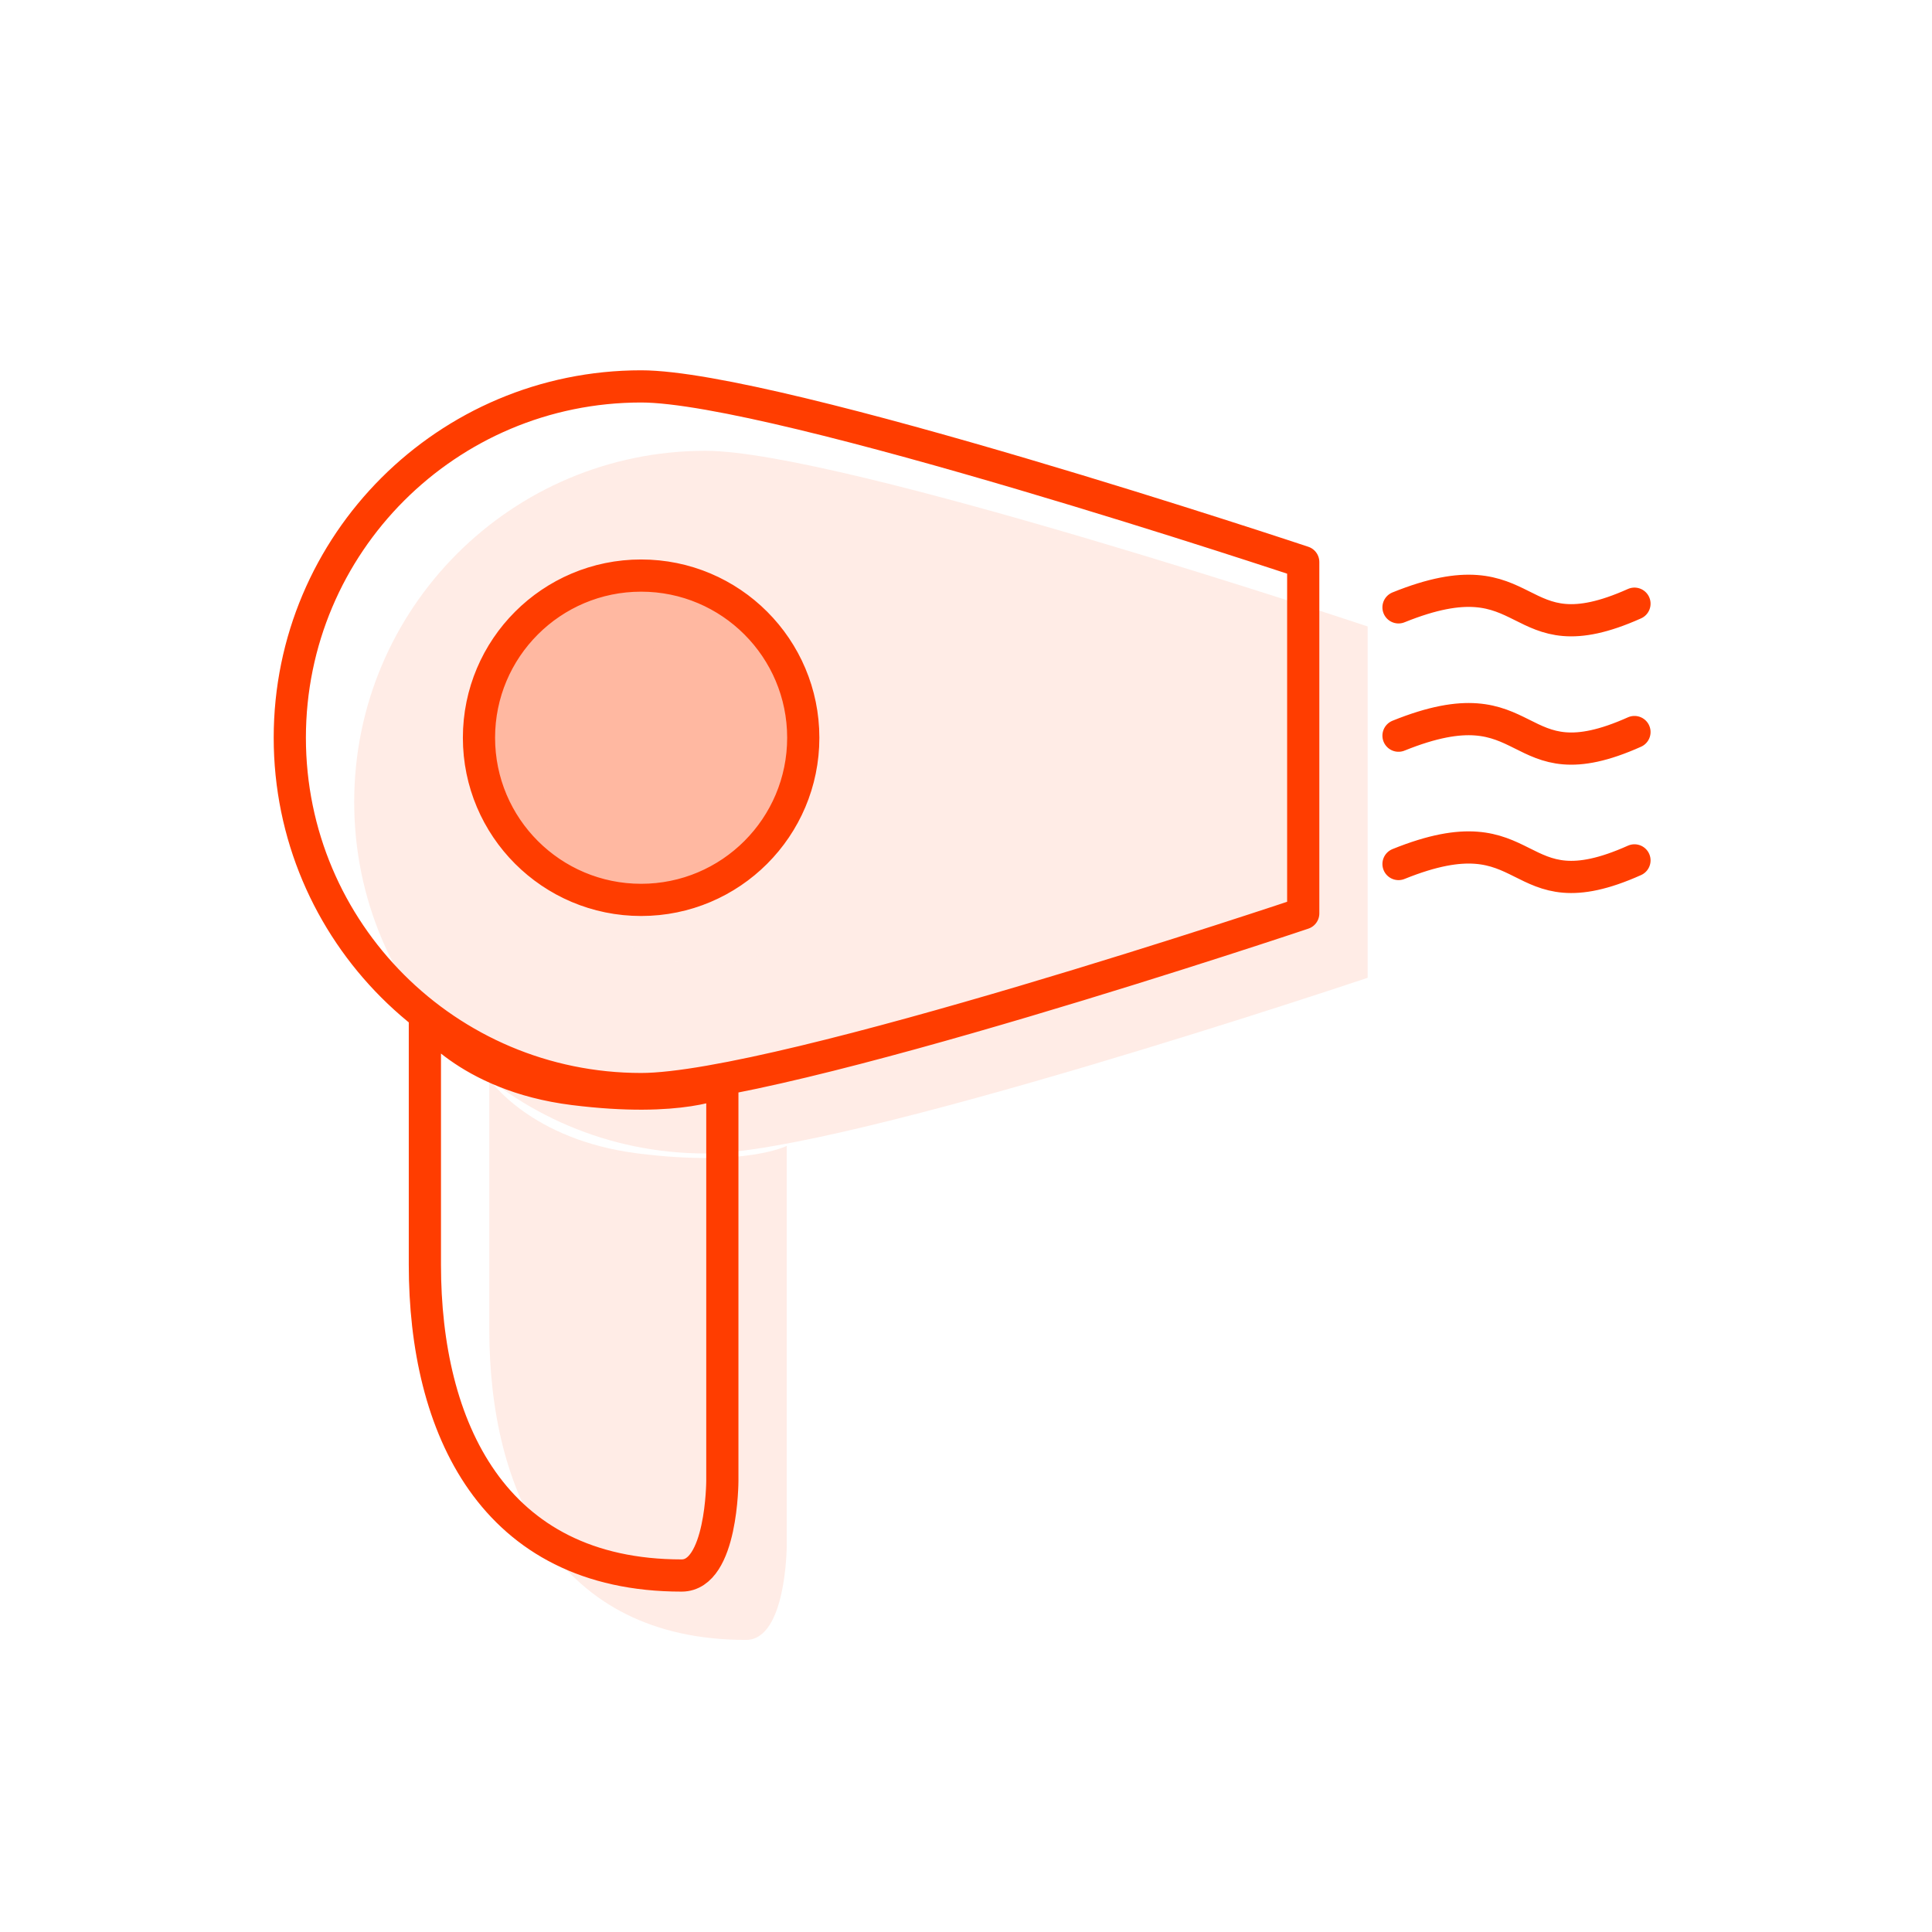 <svg width="60" height="60" viewBox="0 0 60 60" fill="none" xmlns="http://www.w3.org/2000/svg">
<path fill-rule="evenodd" clip-rule="evenodd" d="M21.911 35.822C15.885 35.822 11 30.937 11 24.911C11 18.885 15.885 14 21.911 14C26.12 14 42.473 19.455 42.473 19.455V30.366C42.473 30.366 26.242 35.822 21.911 35.822ZM21.911 29.947C24.692 29.947 26.946 27.692 26.946 24.911C26.946 22.13 24.692 19.875 21.911 19.875C19.13 19.875 16.875 22.13 16.875 24.911C16.875 27.692 19.13 29.947 21.911 29.947Z" fill="#FF3D00" fill-opacity="0.1"/>
<path d="M26.946 24.911C26.946 27.692 24.692 29.947 21.911 29.947C19.13 29.947 16.875 27.692 16.875 24.911C16.875 22.13 19.13 19.875 21.911 19.875C24.692 19.875 26.946 22.13 26.946 24.911Z" fill="#FF3D00" fill-opacity="0.1"/>
<path d="M24.433 35.585V47.992C24.433 47.992 24.428 50.929 23.169 50.929C17.294 50.929 15.195 46.313 15.195 41.277V33.513C15.195 33.513 16.464 35.402 19.817 35.822C23.169 36.242 24.433 35.585 24.433 35.585Z" fill="#FF3D00" fill-opacity="0.1"/>
<path d="M24.946 22.911C24.946 25.692 22.692 27.947 19.911 27.947C17.13 27.947 14.875 25.692 14.875 22.911C14.875 20.13 17.13 17.875 19.911 17.875C22.692 17.875 24.946 20.13 24.946 22.911Z" fill="#FF3D00" fill-opacity="0.3"/>
<path d="M43.432 18.862C47.725 17.127 46.886 20.484 50.76 18.748M43.432 22.847C47.725 21.112 46.886 24.469 50.76 22.734M43.432 26.833C47.725 25.098 46.886 28.455 50.76 26.72M24.946 22.911C24.946 25.692 22.692 27.947 19.911 27.947C17.13 27.947 14.875 25.692 14.875 22.911C14.875 20.13 17.13 17.875 19.911 17.875C22.692 17.875 24.946 20.13 24.946 22.911ZM19.911 33.822C13.885 33.822 9 28.937 9 22.911C9 16.885 13.885 12 19.911 12C24.12 12 40.473 17.455 40.473 17.455V28.366C40.473 28.366 24.242 33.822 19.911 33.822ZM13.195 31.513V39.277C13.195 44.313 15.294 48.929 21.169 48.929C22.428 48.929 22.433 45.992 22.433 45.992V33.585C22.433 33.585 21.169 34.242 17.817 33.822C14.464 33.402 13.195 31.513 13.195 31.513Z" stroke="#FF3D00" stroke-linecap="round" stroke-linejoin="round"/>
</svg>
